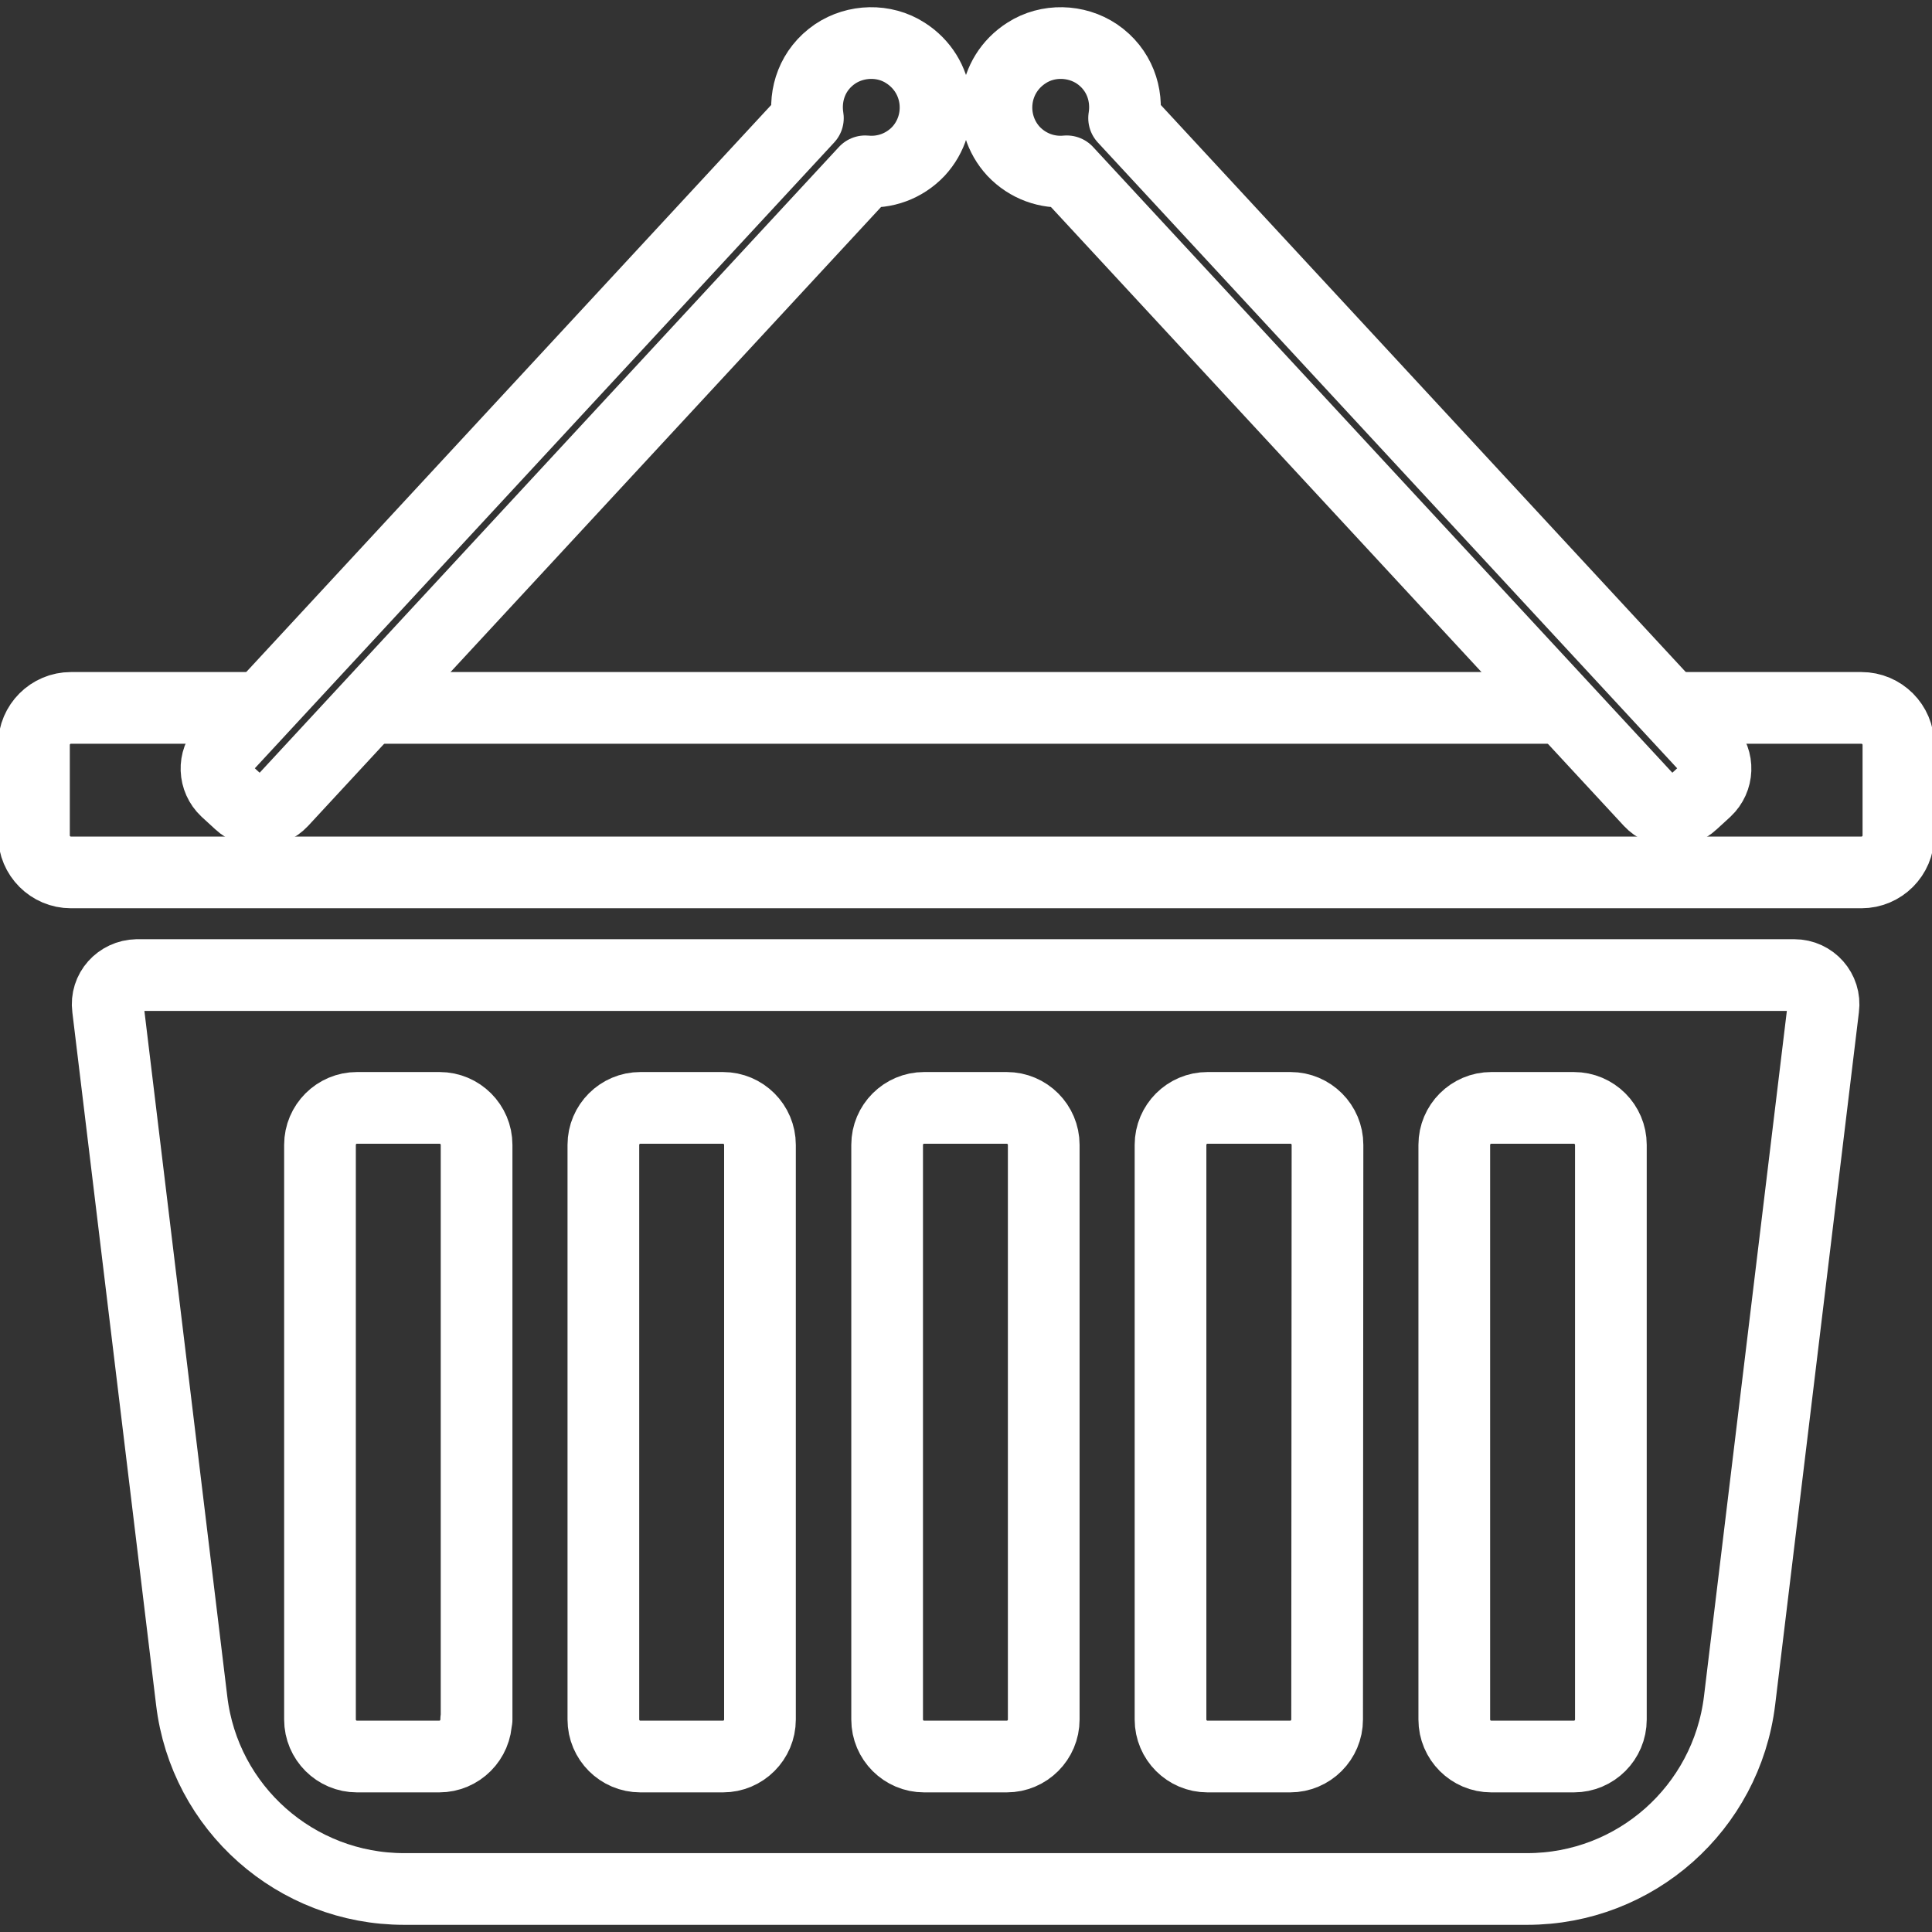 <?xml version="1.0" encoding="utf-8"?>
<!-- Generator: Adobe Illustrator 19.2.1, SVG Export Plug-In . SVG Version: 6.00 Build 0)  -->
<svg version="1.1" id="Layer_1" xmlns="http://www.w3.org/2000/svg" xmlns:xlink="http://www.w3.org/1999/xlink" x="0px" y="0px"
	 viewBox="0 0 512 512" style="enable-background:new 0 0 512 512;" xml:space="preserve">
<rect x="0" y="0" width="512" height="512" fill="#333333" stroke="none"/>
<style type="text/css">
	.st0{fill:none;stroke:#FFFFFF;stroke-width:19;stroke-linecap:round;stroke-linejoin:round;stroke-miterlimit:10;}
</style>
<g id="XMLID_145_">
	<path id="XMLID_1121_" class="st0" d="M28.6,267.1l22.2,183.6c3.4,28.5,27.6,49.9,56.3,49.9h297.6c28.7,0,52.8-21.4,56.3-49.9
		l22.2-183.6c0.6-4.6-3-8.7-7.7-8.7H36.3C31.6,258.5,28,262.5,28.6,267.1z M126.2,455.7c0,5.4-4.4,9.8-9.8,9.8H94.6
		c-5.4,0-9.8-4.4-9.8-9.8V303.4c0-5.4,4.4-9.8,9.8-9.8h21.9c5.4,0,9.8,4.4,9.8,9.8v152.3H126.2z M201.4,455.7c0,5.4-4.4,9.8-9.8,9.8
		h-21.9c-5.4,0-9.8-4.4-9.8-9.8V303.4c0-5.4,4.4-9.8,9.8-9.8h21.9c5.4,0,9.8,4.4,9.8,9.8V455.7z M276.6,455.7c0,5.4-4.4,9.8-9.8,9.8
		h-21.9c-5.4,0-9.8-4.4-9.8-9.8V303.4c0-5.4,4.4-9.8,9.8-9.8h21.9c5.4,0,9.8,4.4,9.8,9.8V455.7z M351.7,455.7c0,5.4-4.4,9.8-9.8,9.8
		H320c-5.4,0-9.8-4.4-9.8-9.8V303.4c0-5.4,4.4-9.8,9.8-9.8h22c5.4,0,9.8,4.4,9.8,9.8L351.7,455.7L351.7,455.7z M426.9,455.7
		c0,5.4-4.4,9.8-9.8,9.8h-21.9c-5.4,0-9.8-4.4-9.8-9.8V303.4c0-5.4,4.4-9.8,9.8-9.8h21.9c5.4,0,9.8,4.4,9.8,9.8V455.7z"/>
	<g id="XMLID_142_">
		<path id="XMLID_144_" class="st0" d="M68.3,187.6H18.8c-5.4,0-9.8,4.4-9.8,9.8v24c0,5.4,4.4,9.8,9.8,9.8h474.5
			c5.4,0,9.8-4.4,9.8-9.8v-24c0-5.4-4.4-9.8-9.8-9.8h-49.2"/>
		<line id="XMLID_143_" class="st0" x1="413.4" y1="187.6" x2="99.2" y2="187.6"/>
		<g id="XMLID_1114_">
			<path id="XMLID_1116_" class="st0" d="M243.4,40.1c7.1-7.7,5.8-20.2-3.5-26.1c-5.6-3.6-13.1-3.4-18.6,0.3c-6,4.1-8.2,10.8-7.2,17
				l-154.6,167c-3,3.2-2.8,8.2,0.4,11.2l3.6,3.3c3.2,3,8.2,2.8,11.2-0.4l154.6-167C234.4,45.9,239.6,44.1,243.4,40.1z"/>
			<path id="XMLID_1115_" class="st0" d="M268.6,40.1c-7.1-7.7-5.8-20.2,3.5-26.1c5.6-3.6,13.1-3.4,18.6,0.3c6,4.1,8.2,10.8,7.2,17
				l154.6,167c3,3.2,2.8,8.2-0.4,11.2l-3.6,3.3c-3.2,3-8.2,2.8-11.2-0.4l-154.6-167C277.6,45.9,272.4,44.1,268.6,40.1z"/>
		</g>
	</g>
</g>
</svg>
